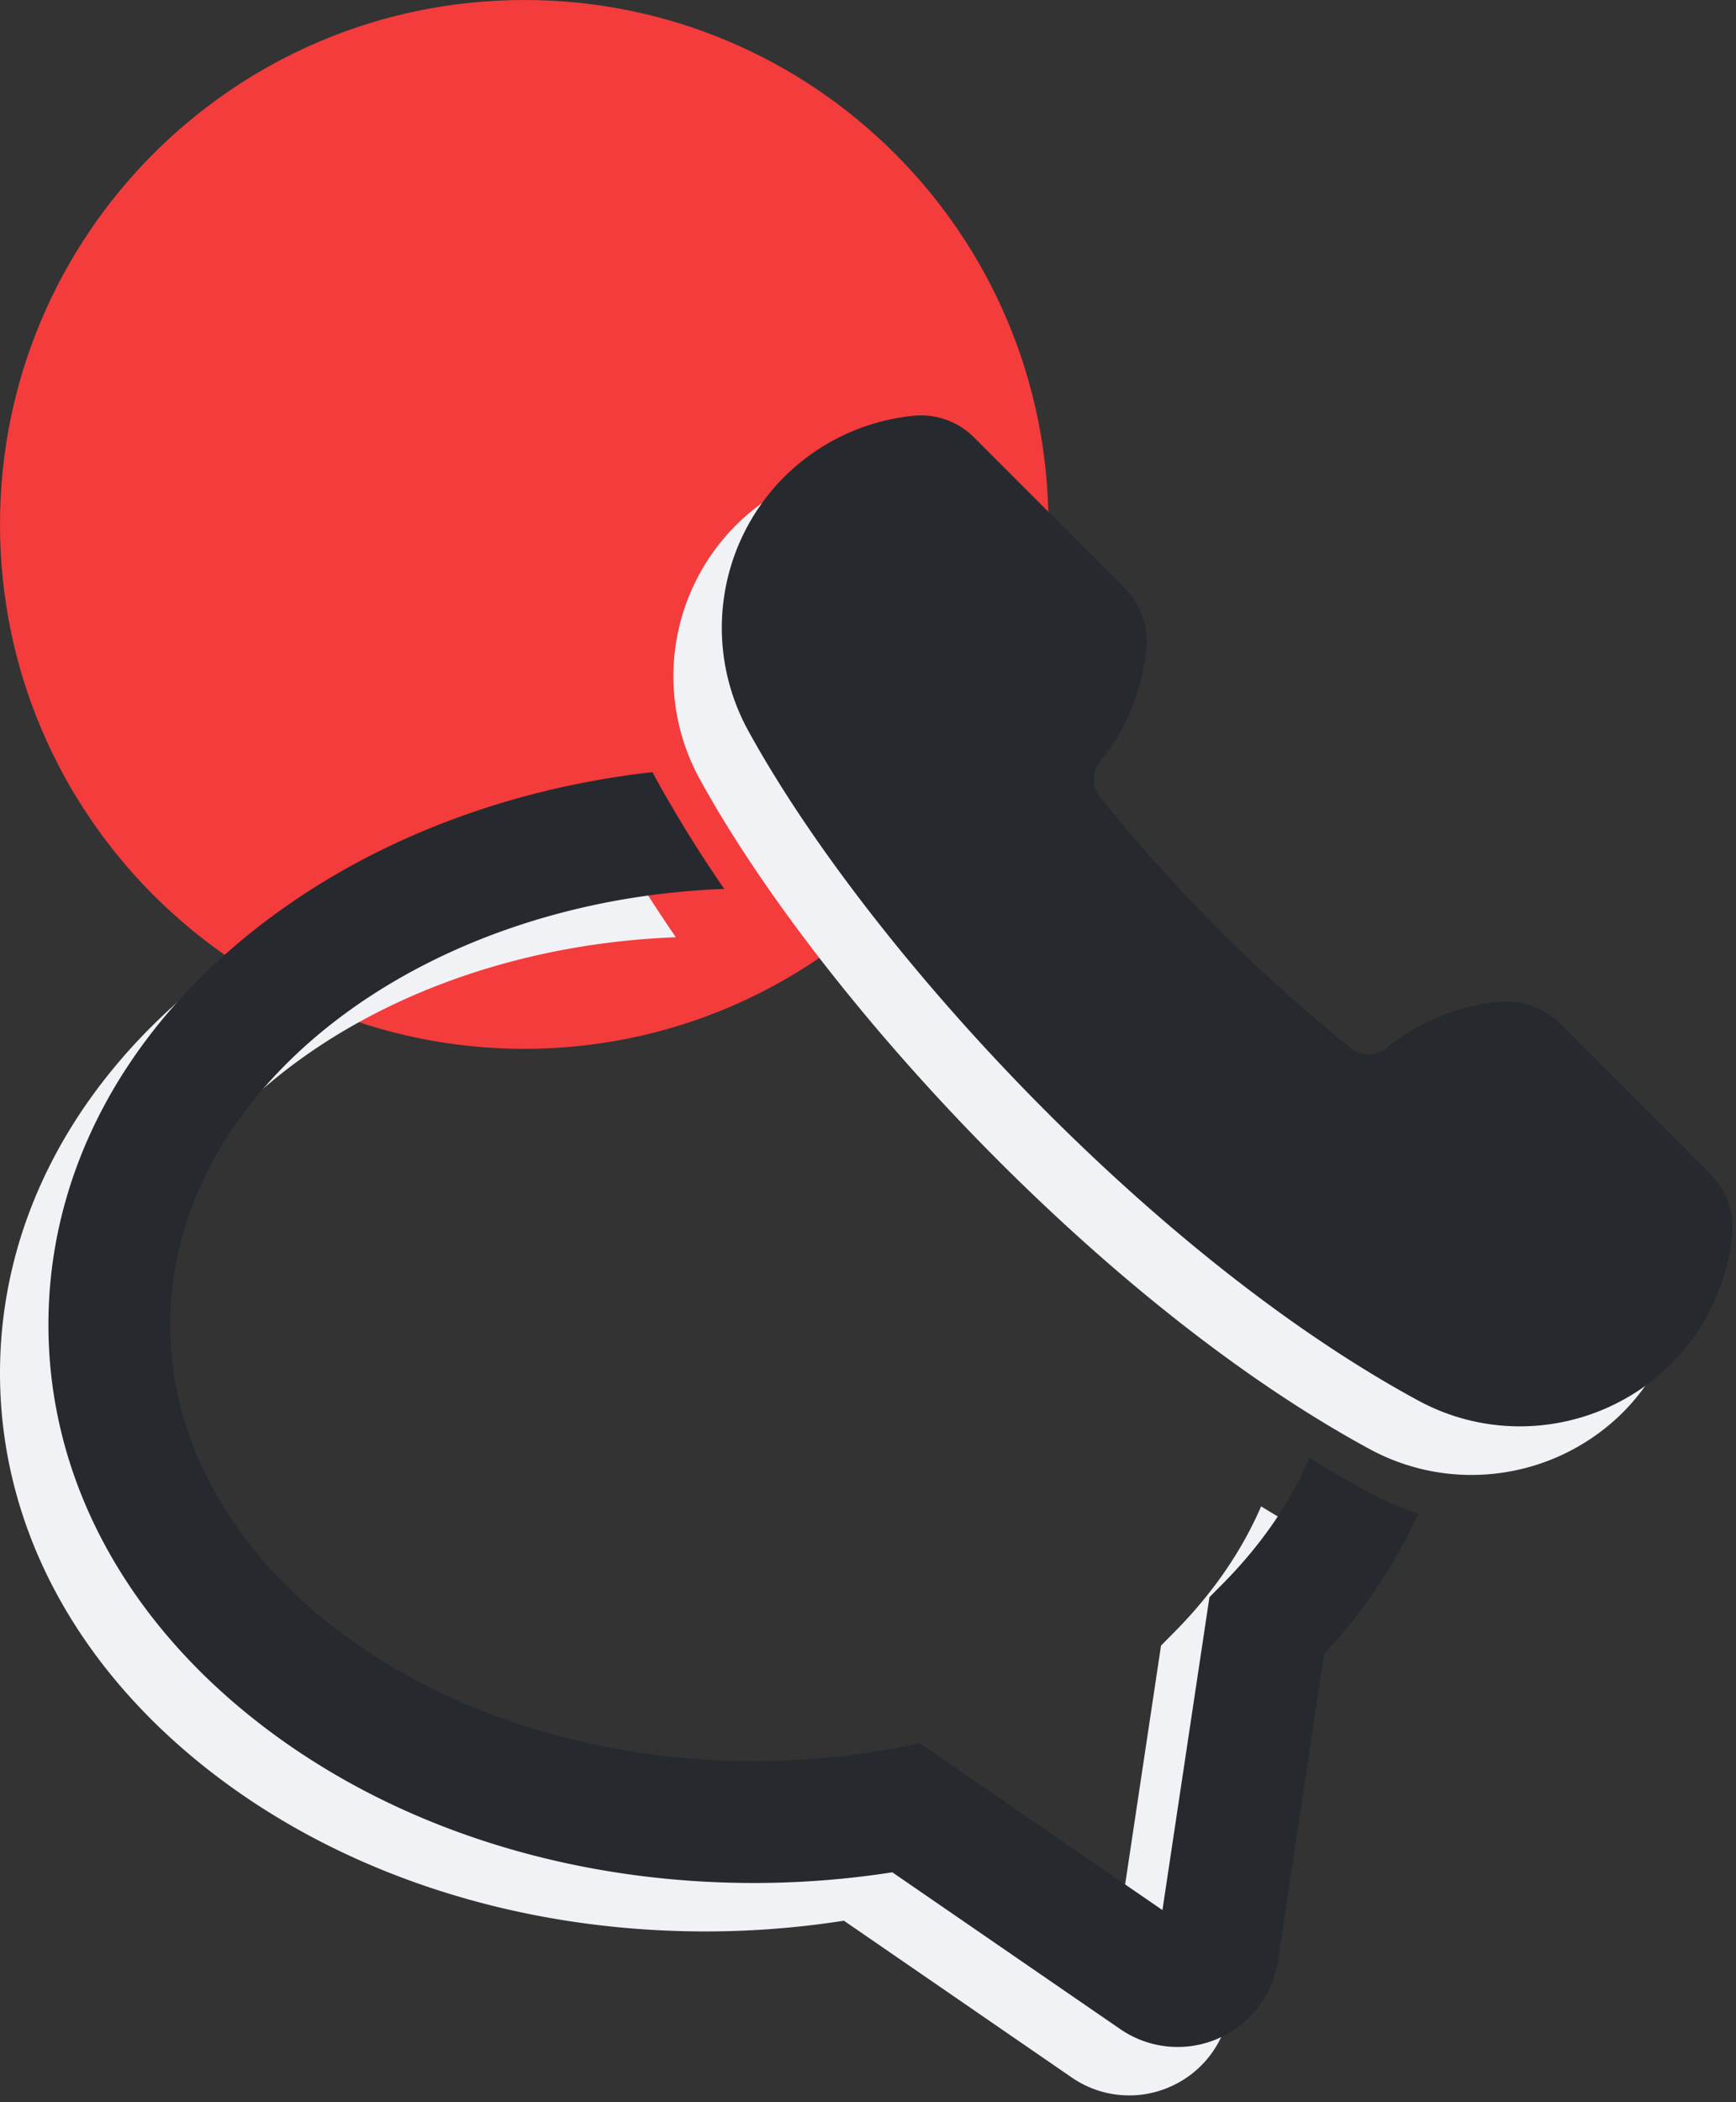 <svg xmlns="http://www.w3.org/2000/svg" width="38" height="46" viewBox="0 0 38 46"><rect x="0" y="0" width="38" height="46" fill="#333333" stroke="none"/><g><g><g><path fill="#f43c3c" d="M11.475 22.95c6.337 0 11.475-5.138 11.475-11.475S17.812 0 11.475 0 0 5.138 0 11.475 5.138 22.95 11.475 22.95z"/></g><g><g><path fill="#f1f2f6" d="M28.895 33.71c.349.19.714.348 1.09.476a11.546 11.546 0 0 1-2.061 3.068l-1.007 6.702a2.212 2.212 0 0 1-1.313 1.71 2.214 2.214 0 0 1-2.144-.207l-4.988-3.431c-.996.156-2.012.235-3.03.235-4.061 0-7.893-1.23-10.79-3.465C1.652 36.484 0 33.375 0 30.046c0-3.33 1.652-6.439 4.652-8.753 2.362-1.822 5.348-2.976 8.572-3.34.032.063.065.126.1.189.411.752.908 1.548 1.47 2.367-6.744.254-12.126 4.434-12.126 9.536 0 5.266 5.73 9.549 12.774 9.549 1.043 0 2.084-.096 3.094-.285l.544-.101 5.305 3.648 1.029-6.847.306-.31c.833-.843 1.465-1.765 1.885-2.737.423.26.853.51 1.29.747zm7.961-5.628a4.661 4.661 0 0 1-1.342 2.834 4.701 4.701 0 0 1-3.305 1.358 4.659 4.659 0 0 1-2.227-.565c-5.904-3.201-12.093-9.968-14.666-14.664a4.674 4.674 0 0 1 .786-5.545 4.66 4.66 0 0 1 2.834-1.342 1.639 1.639 0 0 1 1.327.475l3.295 3.296c.352.352.525.838.475 1.333a4.642 4.642 0 0 1-1.01 2.463.625.625 0 0 0-.001.78 36.087 36.087 0 0 0 5.488 5.493.623.623 0 0 0 .779-.003 4.645 4.645 0 0 1 2.465-1.012 1.64 1.64 0 0 1 1.332.475l3.295 3.296c.35.351.524.835.475 1.328z"/></g><g><path fill="#262a2f" d="M29.955 32.65c.349.19.714.35 1.09.476a11.545 11.545 0 0 1-2.061 3.069l-1.007 6.701a2.212 2.212 0 0 1-1.313 1.71 2.214 2.214 0 0 1-2.144-.207l-4.988-3.43c-.996.155-2.012.234-3.03.234-4.061 0-7.893-1.23-10.79-3.465-3-2.314-4.652-5.422-4.652-8.751 0-3.33 1.652-6.438 4.652-8.752 2.362-1.822 5.348-2.976 8.572-3.34.032.063.065.126.1.189a28.19 28.19 0 0 0 1.47 2.367c-6.744.254-12.126 4.434-12.126 9.536 0 5.264 5.73 9.547 12.774 9.547 1.043 0 2.084-.095 3.094-.284l.544-.102 5.305 3.648 1.029-6.846.306-.31c.833-.843 1.465-1.765 1.885-2.737.423.26.853.51 1.29.747zm7.961-5.631a4.66 4.66 0 0 1-1.342 2.833 4.702 4.702 0 0 1-3.305 1.359 4.66 4.66 0 0 1-2.227-.566c-5.904-3.2-12.093-9.966-14.666-14.661a4.672 4.672 0 0 1 .786-5.544 4.66 4.66 0 0 1 2.834-1.342 1.64 1.64 0 0 1 1.327.475l3.295 3.296c.352.351.525.837.475 1.332a4.64 4.64 0 0 1-1.01 2.463.625.625 0 0 0-.001.78 36.084 36.084 0 0 0 5.488 5.491.623.623 0 0 0 .779-.003 4.645 4.645 0 0 1 2.465-1.011 1.64 1.64 0 0 1 1.331.475l3.296 3.295c.35.351.524.835.475 1.328z"/></g></g></g></g></svg>